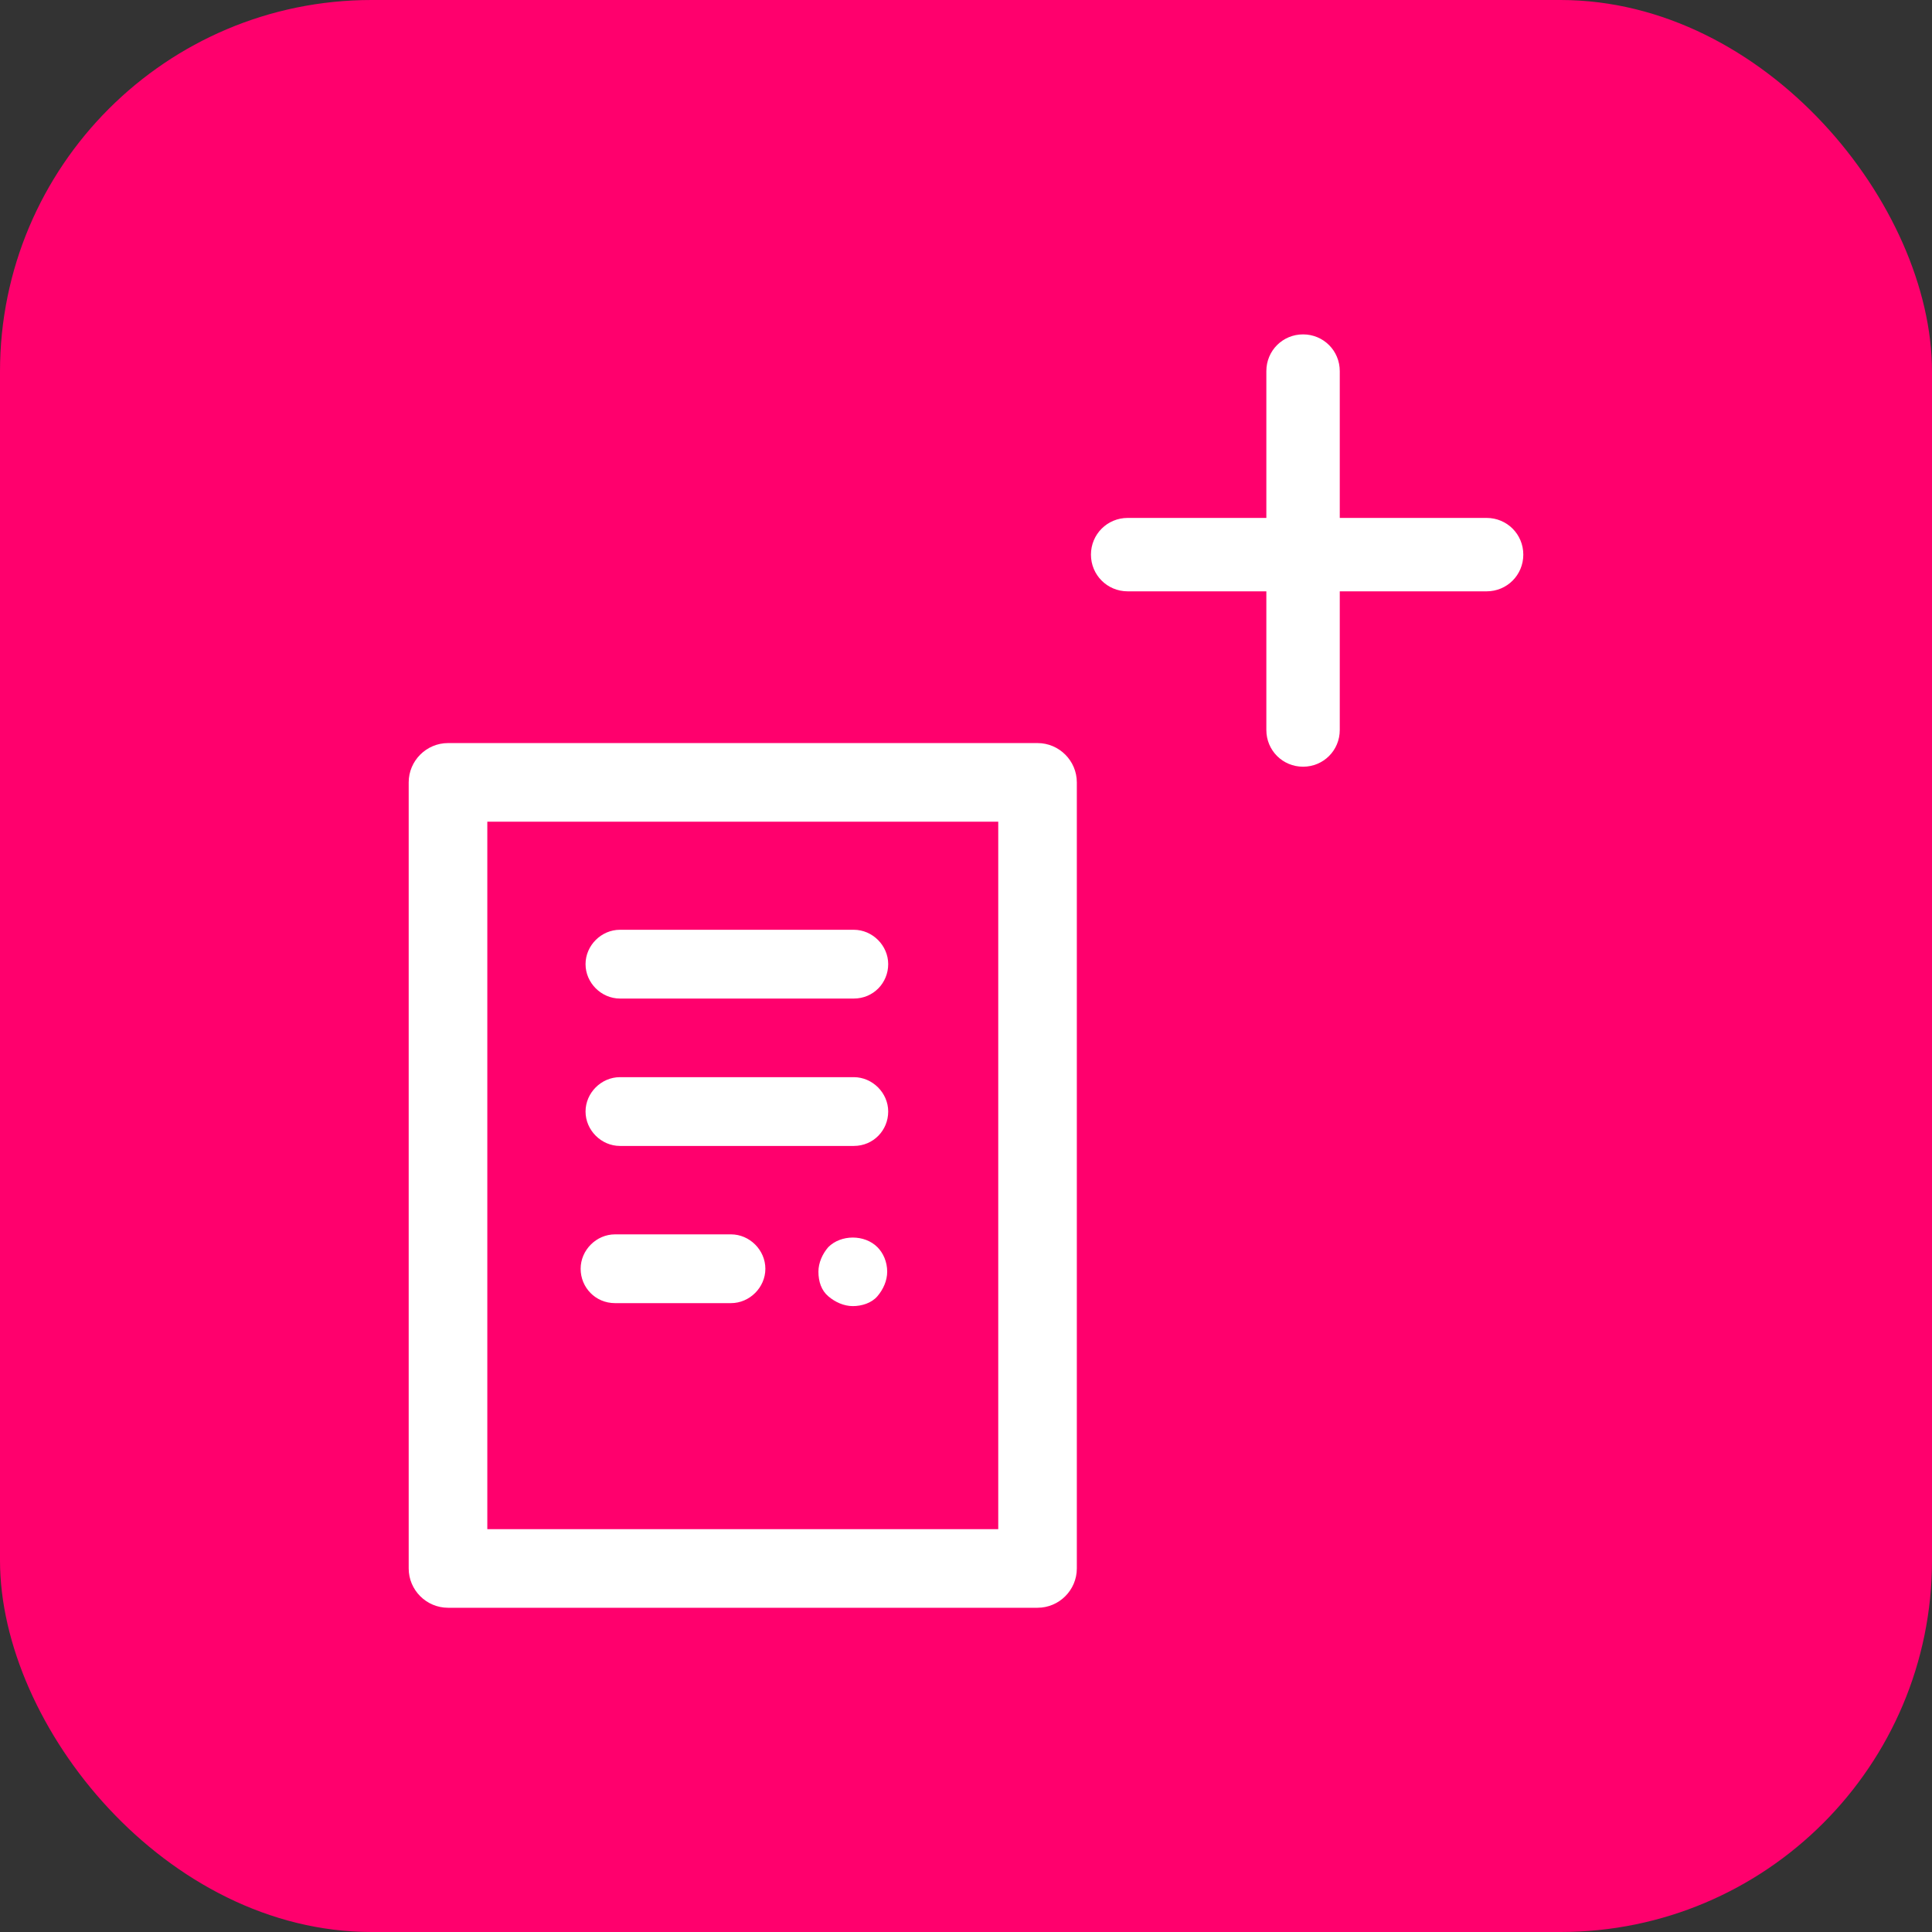 <svg width="52" height="52" viewBox="0 0 52 52" fill="none" xmlns="http://www.w3.org/2000/svg">
<rect x="0" y="0" width="52" height="52" fill="#333333" stroke="none"/>
<rect width="52" height="52" rx="10" fill="#FF006D"/>
<path d="M27.926 20H12.058C11.476 20 11 20.476 11 21.058V42.215C11 42.797 11.476 43.273 12.058 43.273H27.926C28.507 43.273 28.983 42.797 28.983 42.215V21.058C28.983 20.476 28.507 20 27.926 20ZM26.868 41.157H13.116V22.116H26.868V41.157ZM15.628 34.149C15.628 33.646 16.051 33.223 16.554 33.223H19.674C20.177 33.223 20.6 33.646 20.6 34.149C20.6 34.651 20.177 35.074 19.674 35.074H16.554C16.025 35.074 15.628 34.651 15.628 34.149ZM15.76 29.917C15.76 29.415 16.183 28.992 16.686 28.992H22.98C23.483 28.992 23.906 29.415 23.906 29.917C23.906 30.42 23.509 30.843 22.98 30.843H16.686C16.183 30.843 15.76 30.42 15.76 29.917ZM15.76 25.95C15.76 25.448 16.183 25.025 16.686 25.025H22.98C23.483 25.025 23.906 25.448 23.906 25.95C23.906 26.453 23.509 26.876 22.98 26.876H16.686C16.183 26.876 15.76 26.453 15.76 25.95ZM23.615 33.567C23.774 33.726 23.879 33.964 23.879 34.228C23.879 34.466 23.774 34.704 23.615 34.889C23.456 35.074 23.192 35.154 22.954 35.154C22.716 35.154 22.478 35.048 22.293 34.889C22.107 34.731 22.028 34.493 22.028 34.228C22.028 33.99 22.134 33.752 22.293 33.567C22.636 33.223 23.271 33.223 23.615 33.567Z" fill="white"/>
<path d="M41 14.928C41 15.477 40.561 15.916 40.012 15.916H36.06V19.648C36.06 20.197 35.621 20.636 35.072 20.636C34.523 20.636 34.084 20.197 34.084 19.648V15.916H30.352C29.803 15.916 29.363 15.477 29.363 14.928C29.363 14.379 29.803 13.94 30.352 13.94H34.084V9.988C34.084 9.439 34.523 9 35.072 9C35.621 9 36.06 9.439 36.06 9.988V13.94H40.012C40.561 13.94 41 14.379 41 14.928Z" fill="white"/>
</svg>
